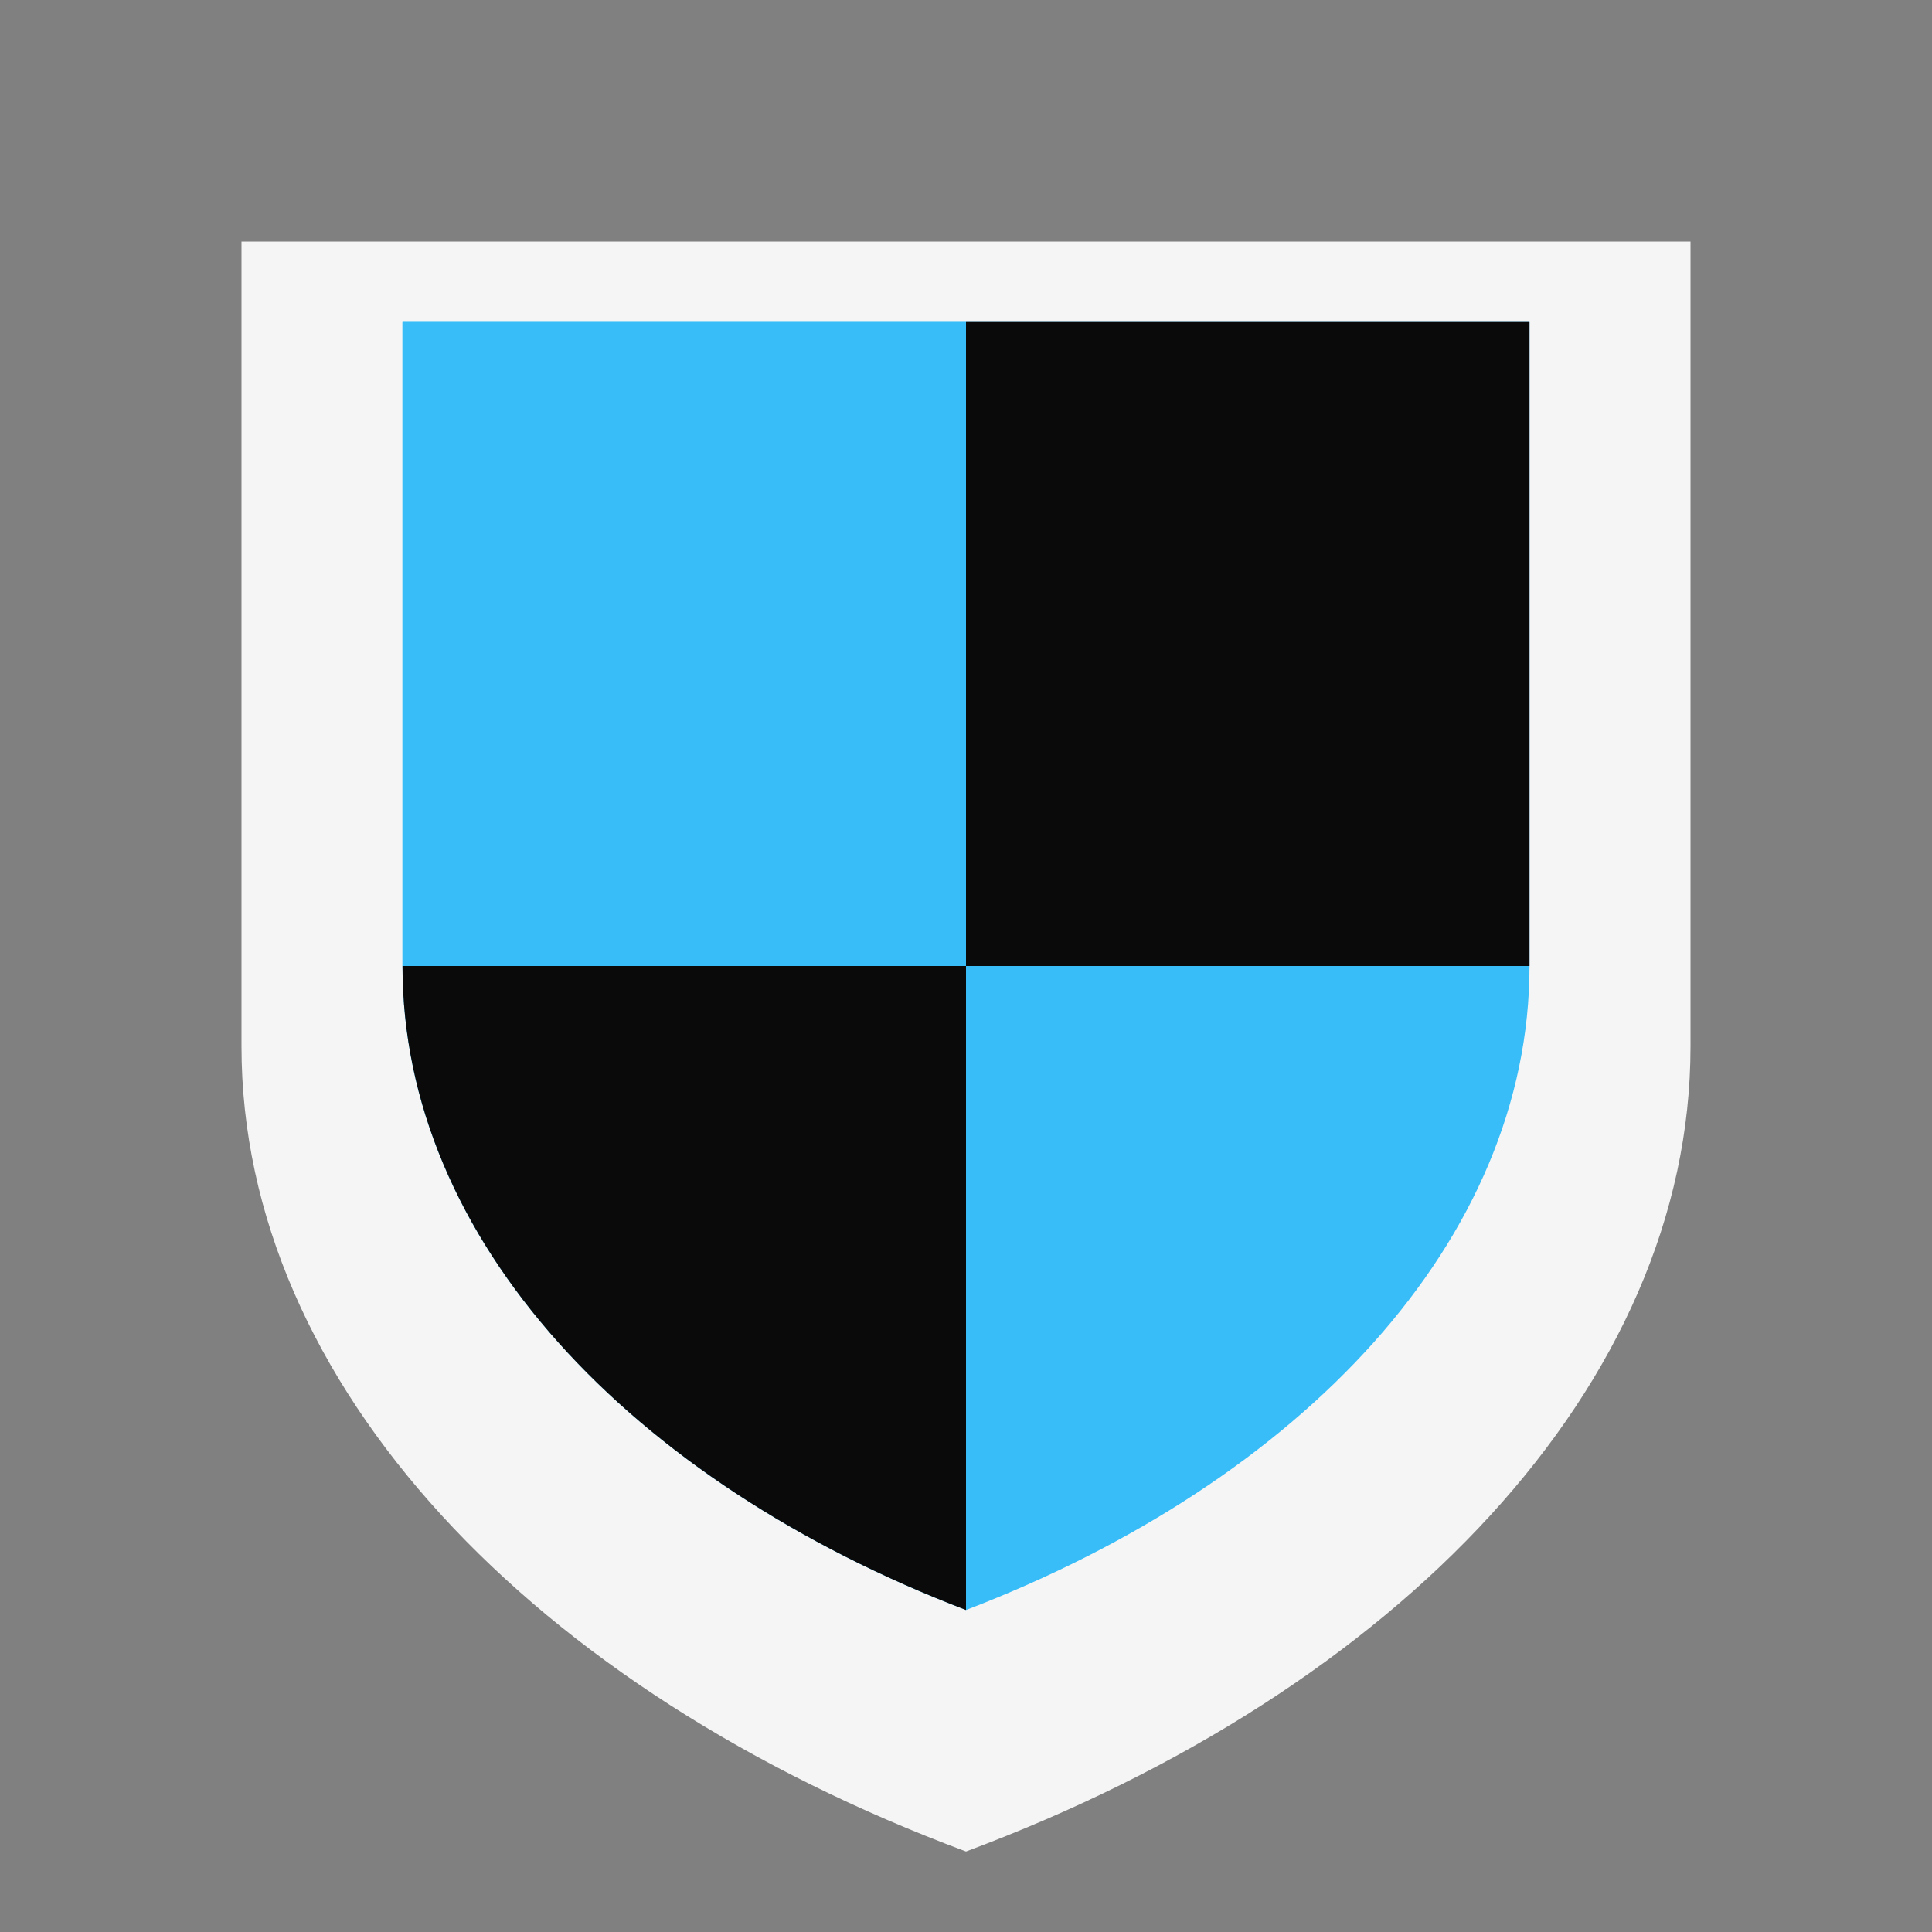 <svg width="800" height="800" viewBox="0 0 24 24" xmlns="http://www.w3.org/2000/svg"><rect x="0" y="0" width="24" height="24" fill="#808080" stroke="none"/><path d="M3 3v10c0 4.2 3.632 8 9 10 5.368-2 9-5.8 9-10V3H3z" fill="#f5f5f5"/><path d="M5 4v8c0 3.4 2.825 6.4 7 8 4.175-1.6 7-4.6 7-8V4H5z" fill="#38bdf8"/><path d="M5 12c0 3.4 2.825 6.4 7 8v-8H5zm7-8h7v8h-7z" fill="#0a0a0a"/><path fill="#38bdf8" d="M5 4h7v8H5z"/></svg>